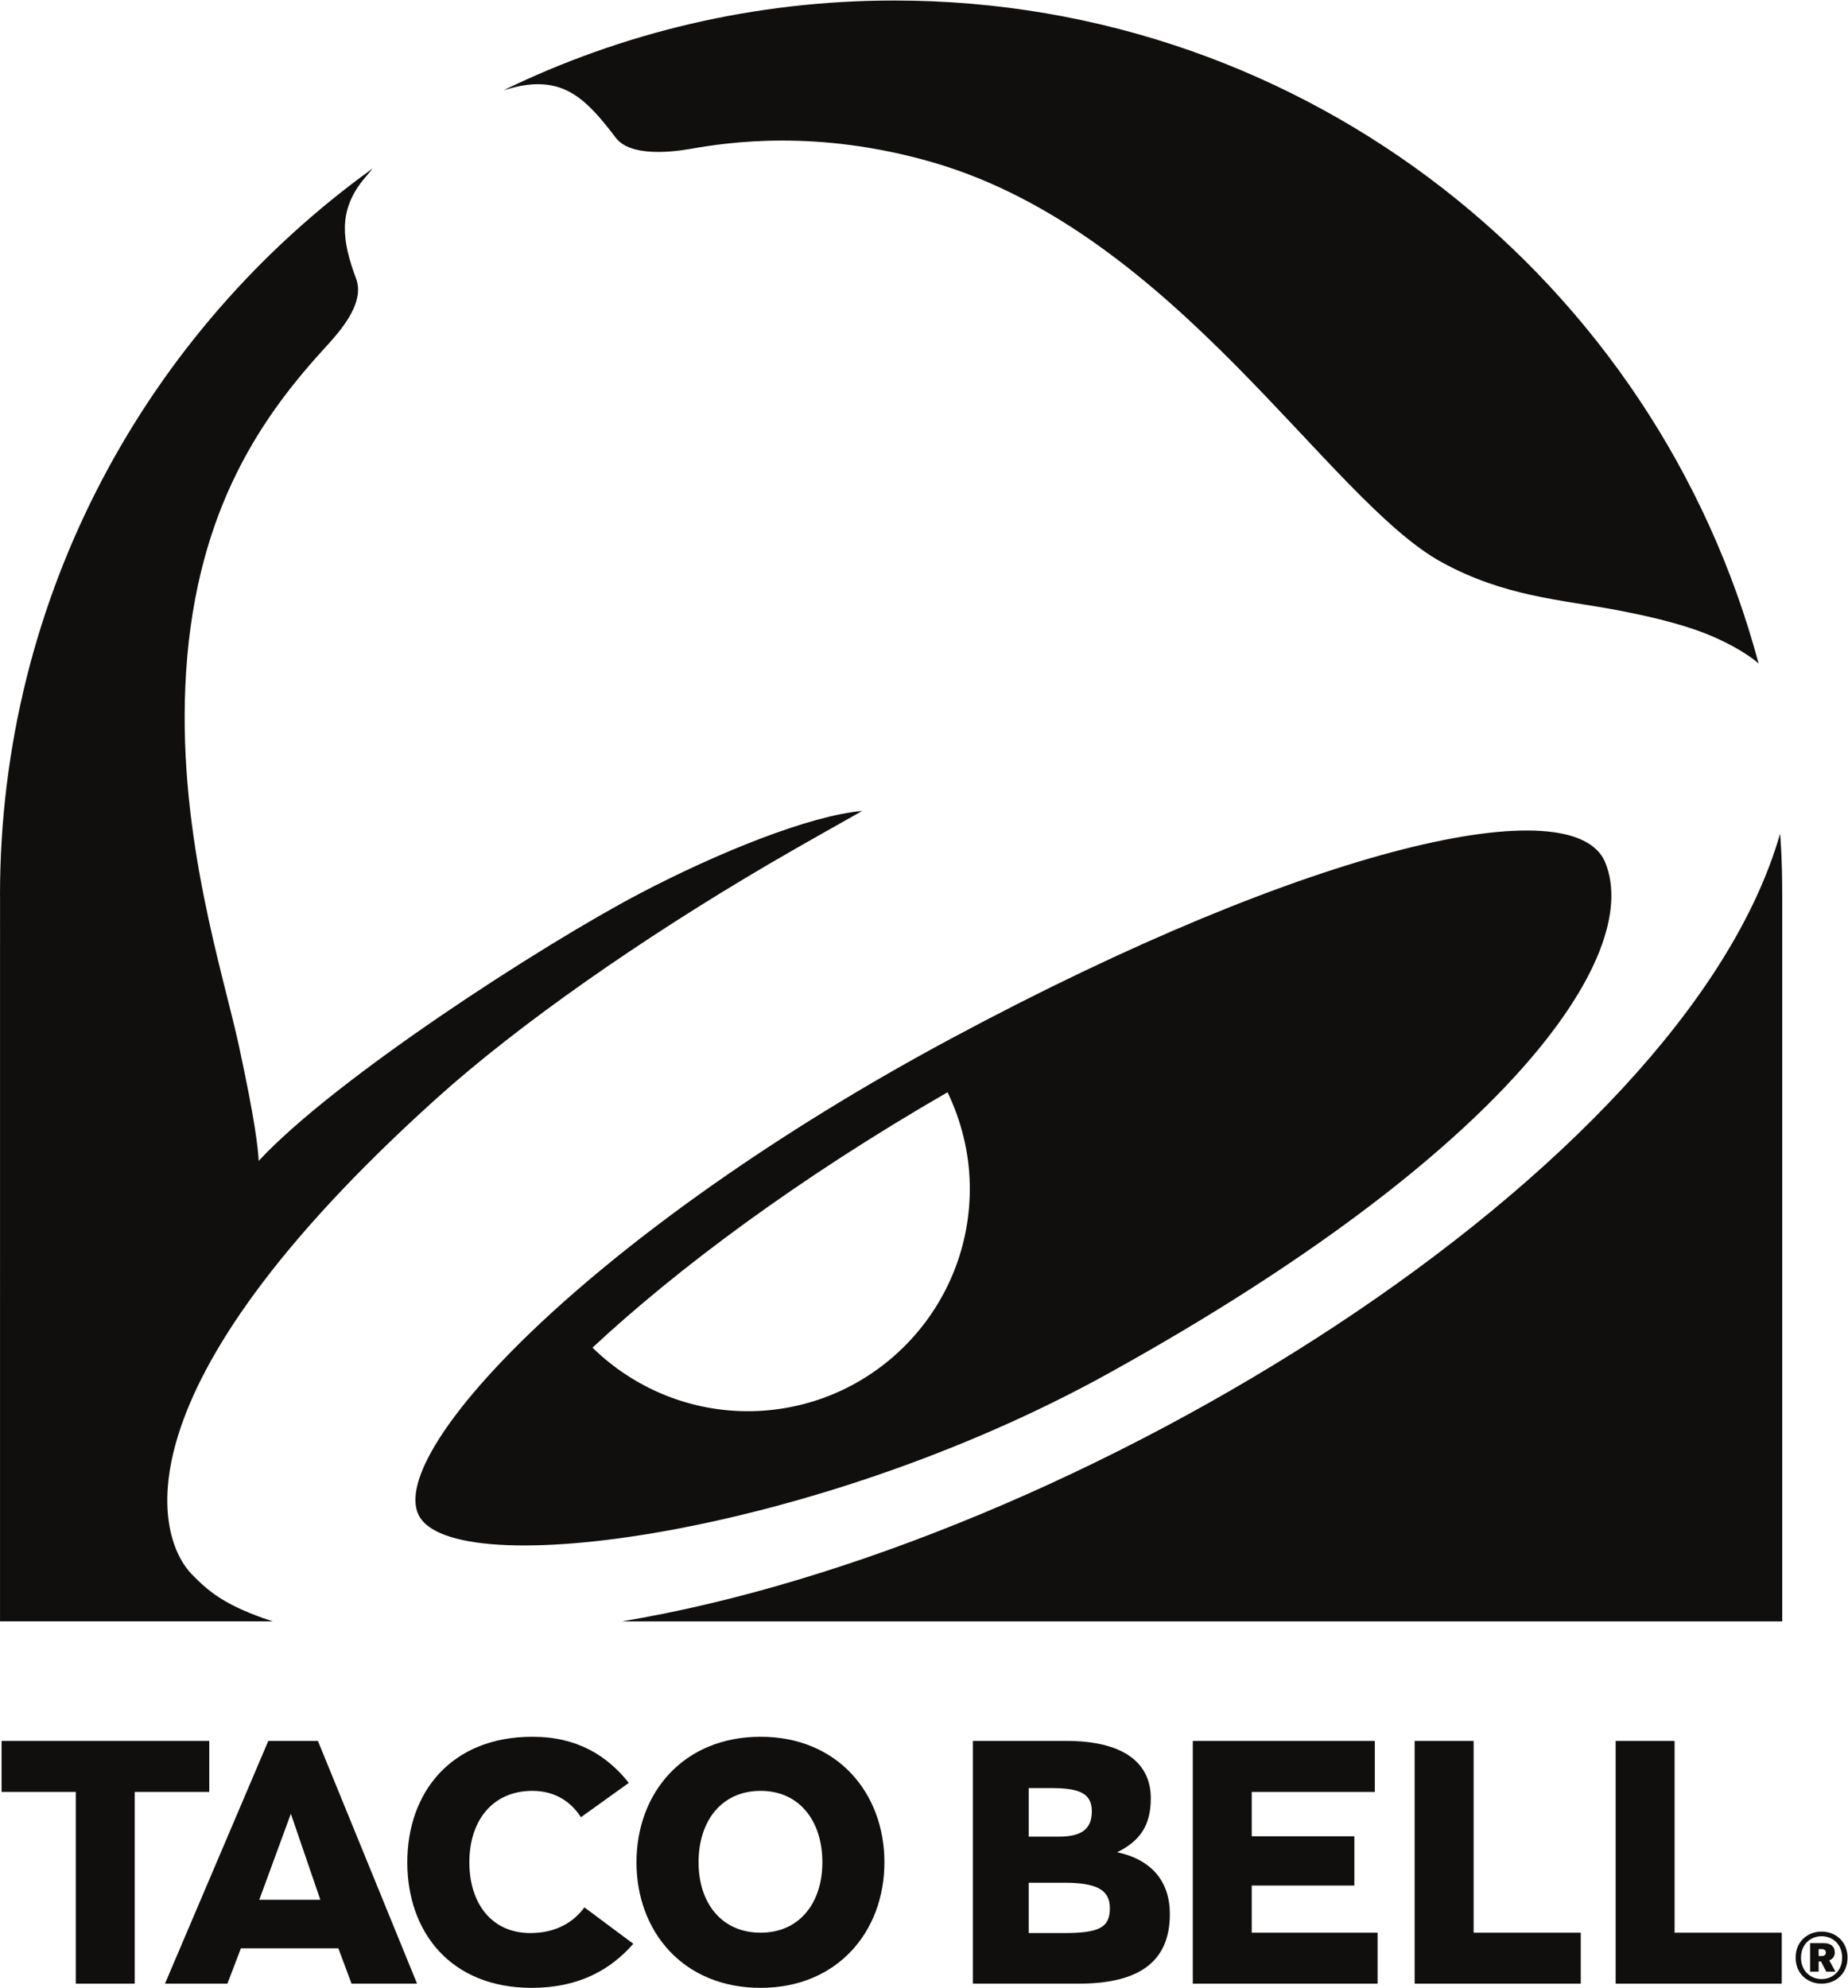 <?xml version="1.0" encoding="UTF-8" standalone="no"?>
<svg
   xmlns:dc="http://purl.org/dc/elements/1.1/"
   xmlns:cc="http://creativecommons.org/ns#"
   xmlns:rdf="http://www.w3.org/1999/02/22-rdf-syntax-ns#"
   xmlns:svg="http://www.w3.org/2000/svg"
   xmlns="http://www.w3.org/2000/svg"
   viewBox="0 0 384 413"
   height="413"
   width="384"
   xml:space="preserve"
   id="svg2"
   version="1.1"><defs
     id="defs6" /><g
     transform="matrix(1.333,0,0,-1.333,0,413)"
     id="g10"><g
       transform="scale(0.1)"
       id="g12"><path
         id="path14"
         style="fill:#100f0d;fill-opacity:1;fill-rule:nonzero;stroke:none"
         d="M 969.055,571.121 H 2778.19 V 1702.9 c 0,61.99 -3.34,95.95 -3.34,95.95 C 2624.39,1273.55 1680.94,689.441 969.055,571.121 M 2670.85,2105.81 c 49.98,-22.05 70.09,-41.32 70.53,-41.8 -159.09,595.1 -701.98,1033.47 -1347.14,1033.47 -218.45,0 -425.166,-50.31 -609.244,-139.89 0,0 17.359,5.09 26.442,6.78 69.73,12.81 103.66,-21.84 148.582,-80.95 22.203,-29.24 85.15,-22.64 115.96,-17.25 57.46,10.04 196.61,31.62 377.95,-20.92 379.11,-110 615.81,-526.11 793.61,-623.36 97.91,-53.57 185.89,-58.15 272.17,-74.38 67.2,-12.63 116.88,-26.6 151.14,-41.7 m -2105.784,710.82 15.942,19.06 v 0.04 C 229.188,2582.61 0,2169.54 0,1702.96 c 0,-0.45 0.078,-0.88 0.078,-1.4 L 0.039,571.219 H 425.246 c 0,0 -13.812,4.73 -15.09,5.019 -62.476,22.492 -85.441,42.032 -111.172,68.344 -53.015,54.148 -129.152,281.277 380.618,740.888 129.711,117 321.598,250.25 518.278,365.63 60.47,35.36 118.44,67.39 146.15,83.23 -82.83,-7.28 -226.38,-65.63 -345.624,-128.1 -153.597,-80.47 -476.418,-289.3 -595.105,-417.27 -1.461,22.9 -5.528,61.45 -30.883,179.31 -24.004,111.54 -94.059,322.74 -83.508,560.93 11.543,260.55 111.793,410.45 212.953,521.83 23.594,25.9 68.043,72.07 53.387,112.63 -22.75,60.28 -27.559,105.45 9.816,152.97 M 1728.03,957.77 c 618.2,342.08 833.64,649.78 774.39,795.97 -47.53,117.47 -454.19,29.31 -1020.17,-274.4 C 929.313,1182.55 603.555,839.352 652.395,737.309 704.164,629.191 1272.01,705.25 1728.03,957.77 m -804.417,40.07 c 131.837,122.83 320.327,263.59 553.487,398.06 20.79,-43.64 33.57,-91.97 34.62,-143.53 3.67,-191.34 -147.94,-349.472 -339.02,-353.569 -96.45,-1.871 -184.993,36.289 -249.087,99.039" /><path
         id="path16"
         style="fill:#100f0d;fill-opacity:1;fill-rule:nonzero;stroke:none"
         d="m 2610.4,384.871 h -91.88 V 6.512 h 258.93 V 85.949 H 2610.4 V 384.871" /><path
         id="path18"
         style="fill:#100f0d;fill-opacity:1;fill-rule:nonzero;stroke:none"
         d="M 2297.13,384.871 H 2205.2 V 6.512 h 258.94 V 85.949 H 2297.13 V 384.871" /><path
         id="path20"
         style="fill:#100f0d;fill-opacity:1;fill-rule:nonzero;stroke:none"
         d="M 2143.13,384.871 H 1859.37 V 6.512 h 288.07 V 85.949 h -196.19 v 73.52 h 160.01 v 76.761 h -160.01 v 69.161 h 191.88 v 79.48" /><path
         id="path22"
         style="fill:#100f0d;fill-opacity:1;fill-rule:nonzero;stroke:none"
         d="M 634.906,195.68 C 634.906,87.57 701.922,0 828.848,0 902.91,0 952.086,28.66 987.207,68.672 l -76.215,56.75 c -16.207,-22.16 -43.226,-40.012 -84.316,-40.012 -60.539,0 -95.028,46.512 -95.028,110.27 0,64.332 35.575,111.351 98.29,111.351 36.75,0 61.066,-18.383 75.656,-41.07 l 74.597,53.519 c -33.523,42.161 -79.988,71.872 -150.253,71.872 -127.469,0 -195.032,-87.551 -195.032,-195.672" /><path
         id="path24"
         style="fill:#100f0d;fill-opacity:1;fill-rule:nonzero;stroke:none"
         d="M 326.211,384.891 H 2.449 V 305.41 H 118.129 V 6.512 h 91.902 V 305.41 h 116.18 v 79.481" /><path
         id="path26"
         style="fill:#100f0d;fill-opacity:1;fill-rule:nonzero;stroke:none"
         d="m 2839.86,49.59 h -4.91 v 10.801 h 4.91 c 4.14,0 6.33,-1.961 6.33,-5.449 0,-3.5 -2.29,-5.352 -6.33,-5.352 z m 11.67,-6.758 c 5.35,1.957 8.62,6.43 8.62,12.109 0,9.367 -6.1,14.719 -17.02,14.719 h -21.48 V 25.262 h 13.3 v 15.816 h 3.71 l 8.18,-15.816 h 14.29 l -9.6,17.57" /><path
         id="path28"
         style="fill:#100f0d;fill-opacity:1;fill-rule:nonzero;stroke:none"
         d="m 2839.54,13.699 c -17.34,0 -32.08,12.762 -32.08,33.379 0,20.73 14.74,33.383 32.08,33.383 17.34,0 32.06,-12.652 32.06,-33.383 0,-20.617 -14.72,-33.379 -32.06,-33.379 z m 0,73.961 c -21.93,0 -40.48,-15.488 -40.48,-40.582 0,-24.969 18.55,-40.566 40.48,-40.566 21.92,0 40.46,15.598 40.46,40.566 0,25.094 -18.54,40.582 -40.46,40.582" /><path
         id="path30"
         style="fill:#100f0d;fill-opacity:1;fill-rule:nonzero;stroke:none"
         d="m 404.184,137.309 49.211,134.05 45.941,-134.05 z m 91.371,247.582 H 418.25 L 257.156,6.512 h 97.321 L 375.543,61.629 H 527.434 L 547.992,6.512 H 650.148 L 495.555,384.891" /><path
         id="path32"
         style="fill:#100f0d;fill-opacity:1;fill-rule:nonzero;stroke:none"
         d="m 1185.7,85.969 c -61.08,0 -96.75,46.48 -96.75,109.711 0,64.332 35.67,111.351 96.75,111.351 60.54,0 96.23,-47.019 96.23,-111.351 0,-63.231 -35.69,-109.711 -96.23,-109.711 z m 0,305.383 C 1065.15,391.352 992.176,303.801 992.176,195.68 992.176,87.57 1065.15,0 1185.7,0 c 119.45,0 192.96,87.57 192.96,195.68 0,108.121 -73.51,195.672 -192.96,195.672" /><path
         id="path34"
         style="fill:#100f0d;fill-opacity:1;fill-rule:nonzero;stroke:none"
         d="m 1658.22,85.41 h -54.61 v 78.391 h 56.23 c 49.19,0 70.27,-10.84 70.27,-39.469 0,-30.262 -16.23,-38.922 -71.89,-38.922 z M 1603.61,311.34 h 36.24 c 44.31,0 62.15,-9.192 62.15,-36.199 0,-28.641 -17.33,-39.481 -51.9,-39.481 h -46.49 z m 137.85,-99.988 c 36.21,17.847 52.42,42.168 52.42,84.339 0,56.188 -44.32,89.18 -131.36,89.18 H 1516.59 V 6.512 h 164.33 c 96.19,0 142.68,35.098 142.68,108.636 0,50.782 -28.64,84.852 -82.14,96.204" /></g></g></svg>